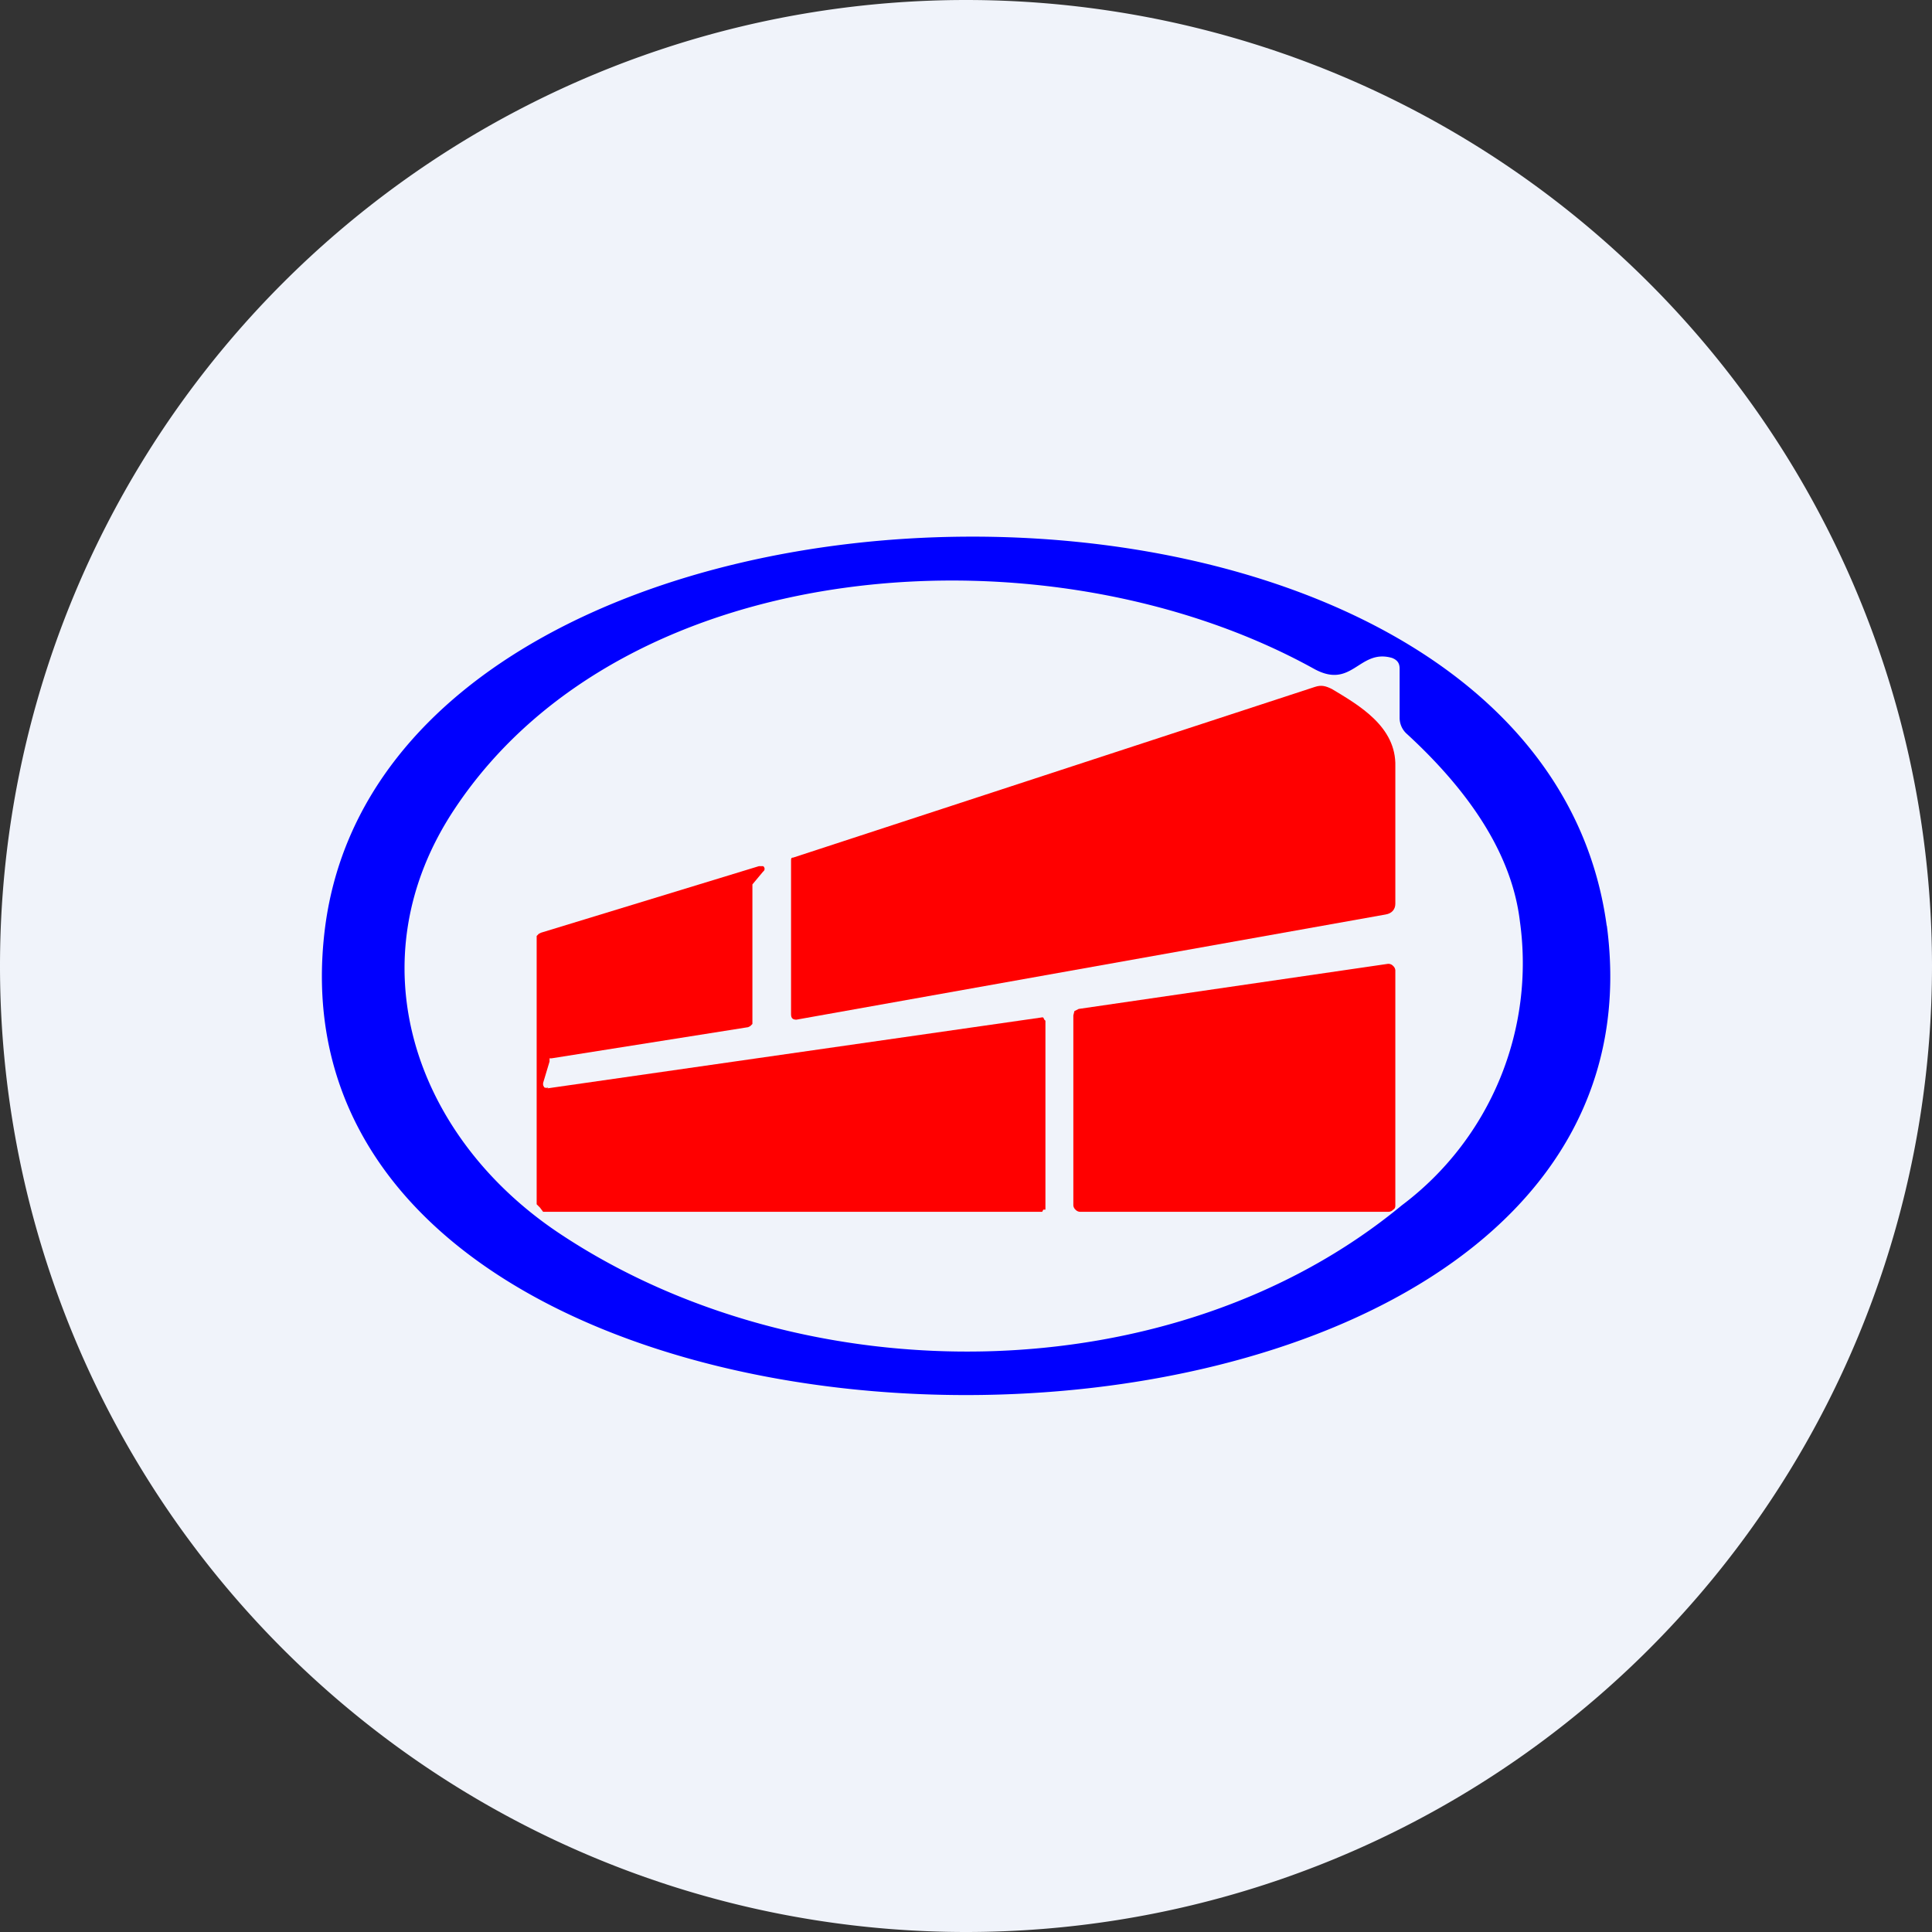<ns0:svg xmlns:ns0="http://www.w3.org/2000/svg" width="18" height="18" viewBox="0 0 18 18"><ns0:rect x="0" y="0" width="18" height="18" fill="#333333" stroke="none"/><path xmlns="http://www.w3.org/2000/svg" fill="#F0F3FA" d="M9 18a9 9 0 0 1 0 -18a9 9 0 0 1 0 18Z" /><ns0:path d="M14.97 8.62c.78 5.83-12.7 5.84-11.94.01.63-4.76 11.28-4.92 11.94 0ZM4.24 7.53c-.95 1.42-.38 3.06.97 3.96 2.28 1.52 5.72 1.5 7.85-.26a2.82 2.82 0 0 0 1.1-2.65c-.07-.58-.42-1.16-1.05-1.74a.2.2 0 0 1-.07-.15v-.46c0-.05-.02-.08-.07-.1-.31-.09-.37.3-.73.1-2.46-1.36-6.4-1.1-8 1.3Z" fill="#00F" /><ns0:path d="m7.39 7.99 4.86-1.59c.06-.02.1-.01.16.02.25.15.6.35.59.72v1.28c0 .05-.03.09-.09.1l-5.49.98c-.03 0-.05-.01-.05-.05V8.02c0-.02 0-.03.02-.03Z" fill="red" /><ns0:path d="m5.1 10.14 4.6-.66a.04.04 0 0 1 .02 0l.01.02.01.01v1.76h-.02l-.01.02H5.06l-.03-.04-.03-.03v-2.5l.02-.02.02-.01 2.03-.62h.04a.03.03 0 0 1 0 .05l-.1.12v1.3l-.02.02-.02.01-1.83.29h-.02v.03l-.06.2v.02l.01.02a.04.04 0 0 0 .04 0ZM10.05 9.4l2.88-.42a.06.06 0 0 1 .05.02.06.06 0 0 1 .02.04v2.19c0 .01 0 .03-.02.04a.06.06 0 0 1-.04.02h-2.88a.06.06 0 0 1-.04-.02.06.06 0 0 1-.02-.04V9.46l.01-.04.04-.02Z" fill="red" /></ns0:svg>